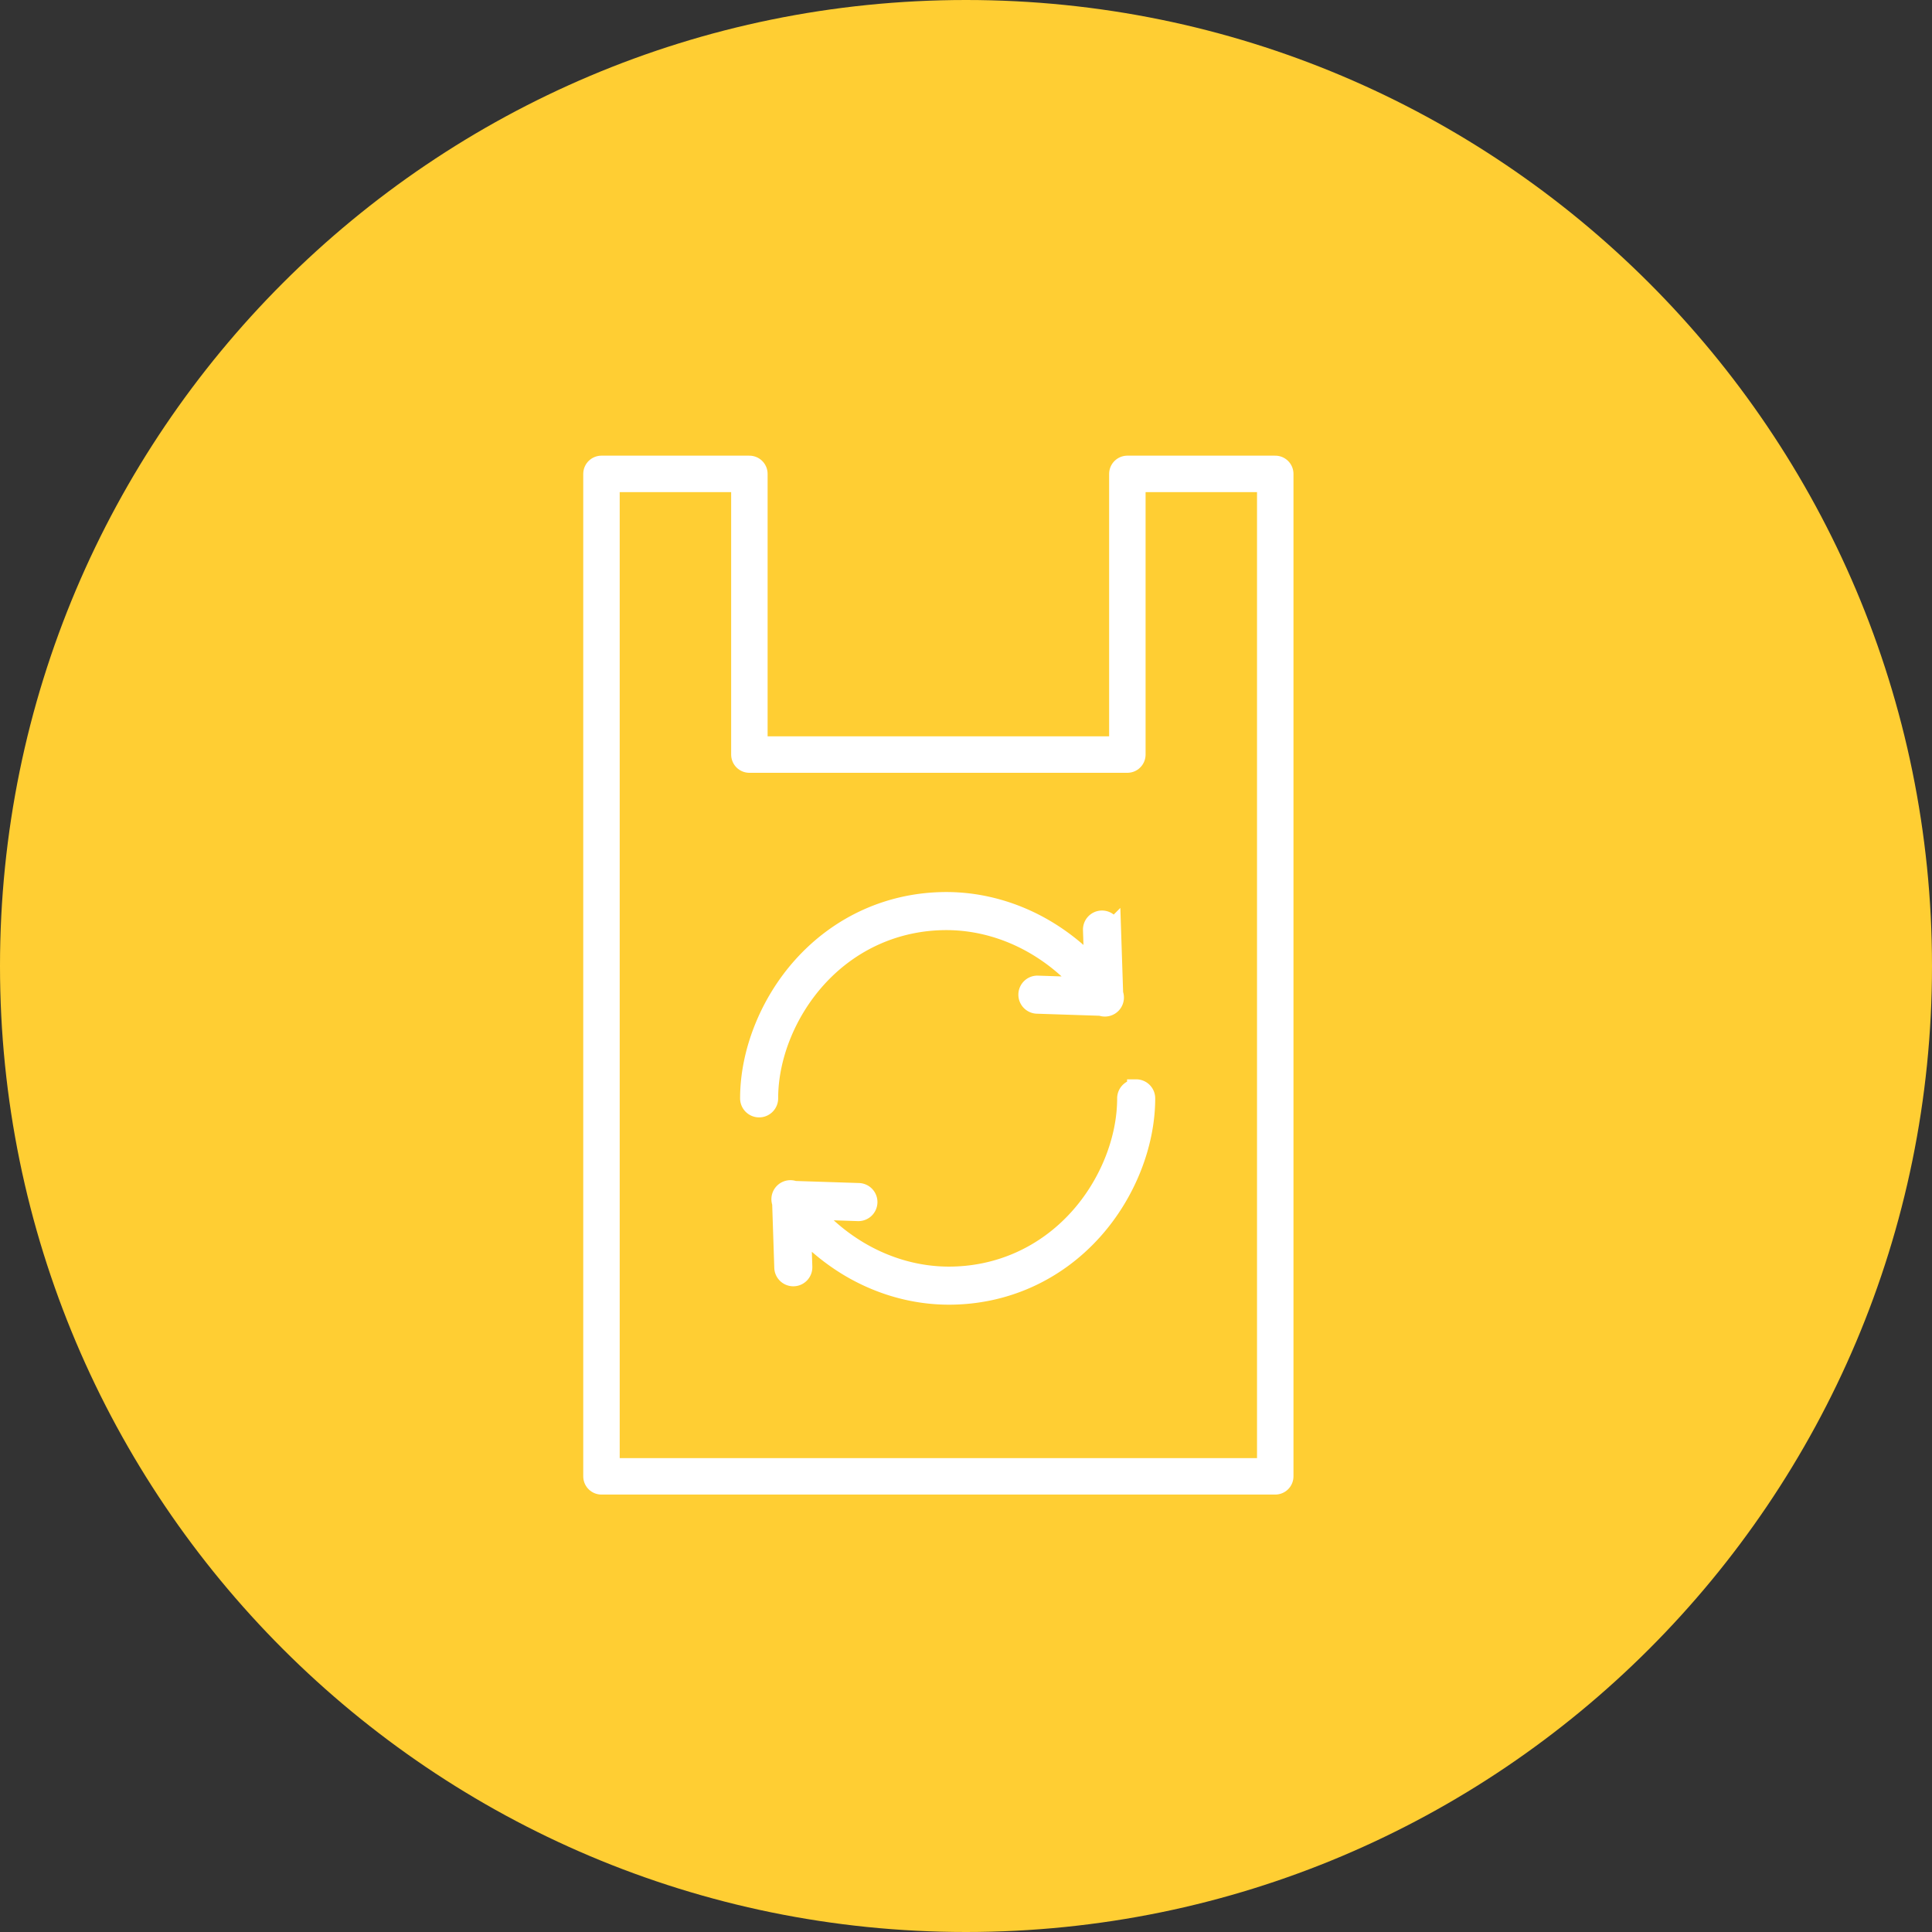 <svg xmlns="http://www.w3.org/2000/svg" width="106" height="106" viewBox="0 0 106 106">
    <rect x="0" y="0" width="106" height="106" fill="#333333" stroke="none"/>
    <g fill="none" fill-rule="evenodd">
        <path fill="#FFCE33" d="M106 53c0 29.271-23.729 53-53 53S0 82.271 0 53 23.729 0 53 0s53 23.729 53 53"/>
        <path fill="#FFF" d="M51.925 50.531c1.711 0 3.425.486 4.956 1.405a10.733 10.733 0 0 1 2.586 2.176l-2.559-.084a.545.545 0 0 0-.035 1.088l3.54.117a.544.544 0 0 0 .71-.712l-.117-3.538a.544.544 0 1 0-1.088.036l.067 2.041a11.886 11.886 0 0 0-2.543-2.058c-1.7-1.02-3.608-1.56-5.517-1.56-3.049 0-5.859 1.257-7.914 3.54-1.819 2.022-2.905 4.743-2.905 7.28a.543.543 0 1 0 1.088 0c0-2.275.982-4.724 2.627-6.552 1.845-2.05 4.368-3.179 7.104-3.179"/>
        <path stroke="#FFF" d="M51.925 50.531c1.711 0 3.425.486 4.956 1.405a10.733 10.733 0 0 1 2.586 2.176l-2.559-.084a.545.545 0 0 0-.035 1.088l3.54.117a.544.544 0 0 0 .71-.712l-.117-3.538a.544.544 0 1 0-1.088.036l.067 2.041a11.886 11.886 0 0 0-2.543-2.058c-1.7-1.02-3.608-1.56-5.517-1.56-3.049 0-5.859 1.257-7.914 3.54-1.819 2.022-2.905 4.743-2.905 7.28a.543.543 0 1 0 1.088 0c0-2.275.982-4.724 2.627-6.552 1.845-2.05 4.368-3.179 7.104-3.179z"/>
        <path fill="#FFF" d="M62.337 59.718a.544.544 0 0 0-.544.544c0 2.275-.982 4.725-2.627 6.552-1.845 2.05-4.368 3.179-7.104 3.179-1.71 0-3.425-.485-4.956-1.404a10.718 10.718 0 0 1-2.586-2.177l2.558.085a.544.544 0 0 0 .036-1.09l-3.54-.115a.544.544 0 0 0-.71.71l.117 3.539a.543.543 0 1 0 1.088-.024v-.011l-.067-2.042a11.92 11.92 0 0 0 2.543 2.059c1.701 1.02 3.608 1.559 5.517 1.559 3.048 0 5.86-1.257 7.913-3.54 1.82-2.021 2.906-4.742 2.906-7.28 0-.3-.243-.544-.544-.544"/>
        <path stroke="#FFF" d="M62.337 59.718a.544.544 0 0 0-.544.544c0 2.275-.982 4.725-2.627 6.552-1.845 2.05-4.368 3.179-7.104 3.179-1.71 0-3.425-.485-4.956-1.404a10.718 10.718 0 0 1-2.586-2.177l2.558.085a.544.544 0 0 0 .036-1.09l-3.54-.115a.544.544 0 0 0-.71.71l.117 3.539a.543.543 0 1 0 1.088-.024v-.011l-.067-2.042a11.92 11.92 0 0 0 2.543 2.059c1.701 1.02 3.608 1.559 5.517 1.559 3.048 0 5.86-1.257 7.913-3.54 1.82-2.021 2.906-4.742 2.906-7.28 0-.3-.243-.544-.544-.544z"/>
        <path stroke="#FFF" stroke-linecap="round" stroke-linejoin="round" stroke-width="2" d="M33 26v55h36.967V26h-8.114v15.4H41.115V26z"/>
    </g>
</svg>
